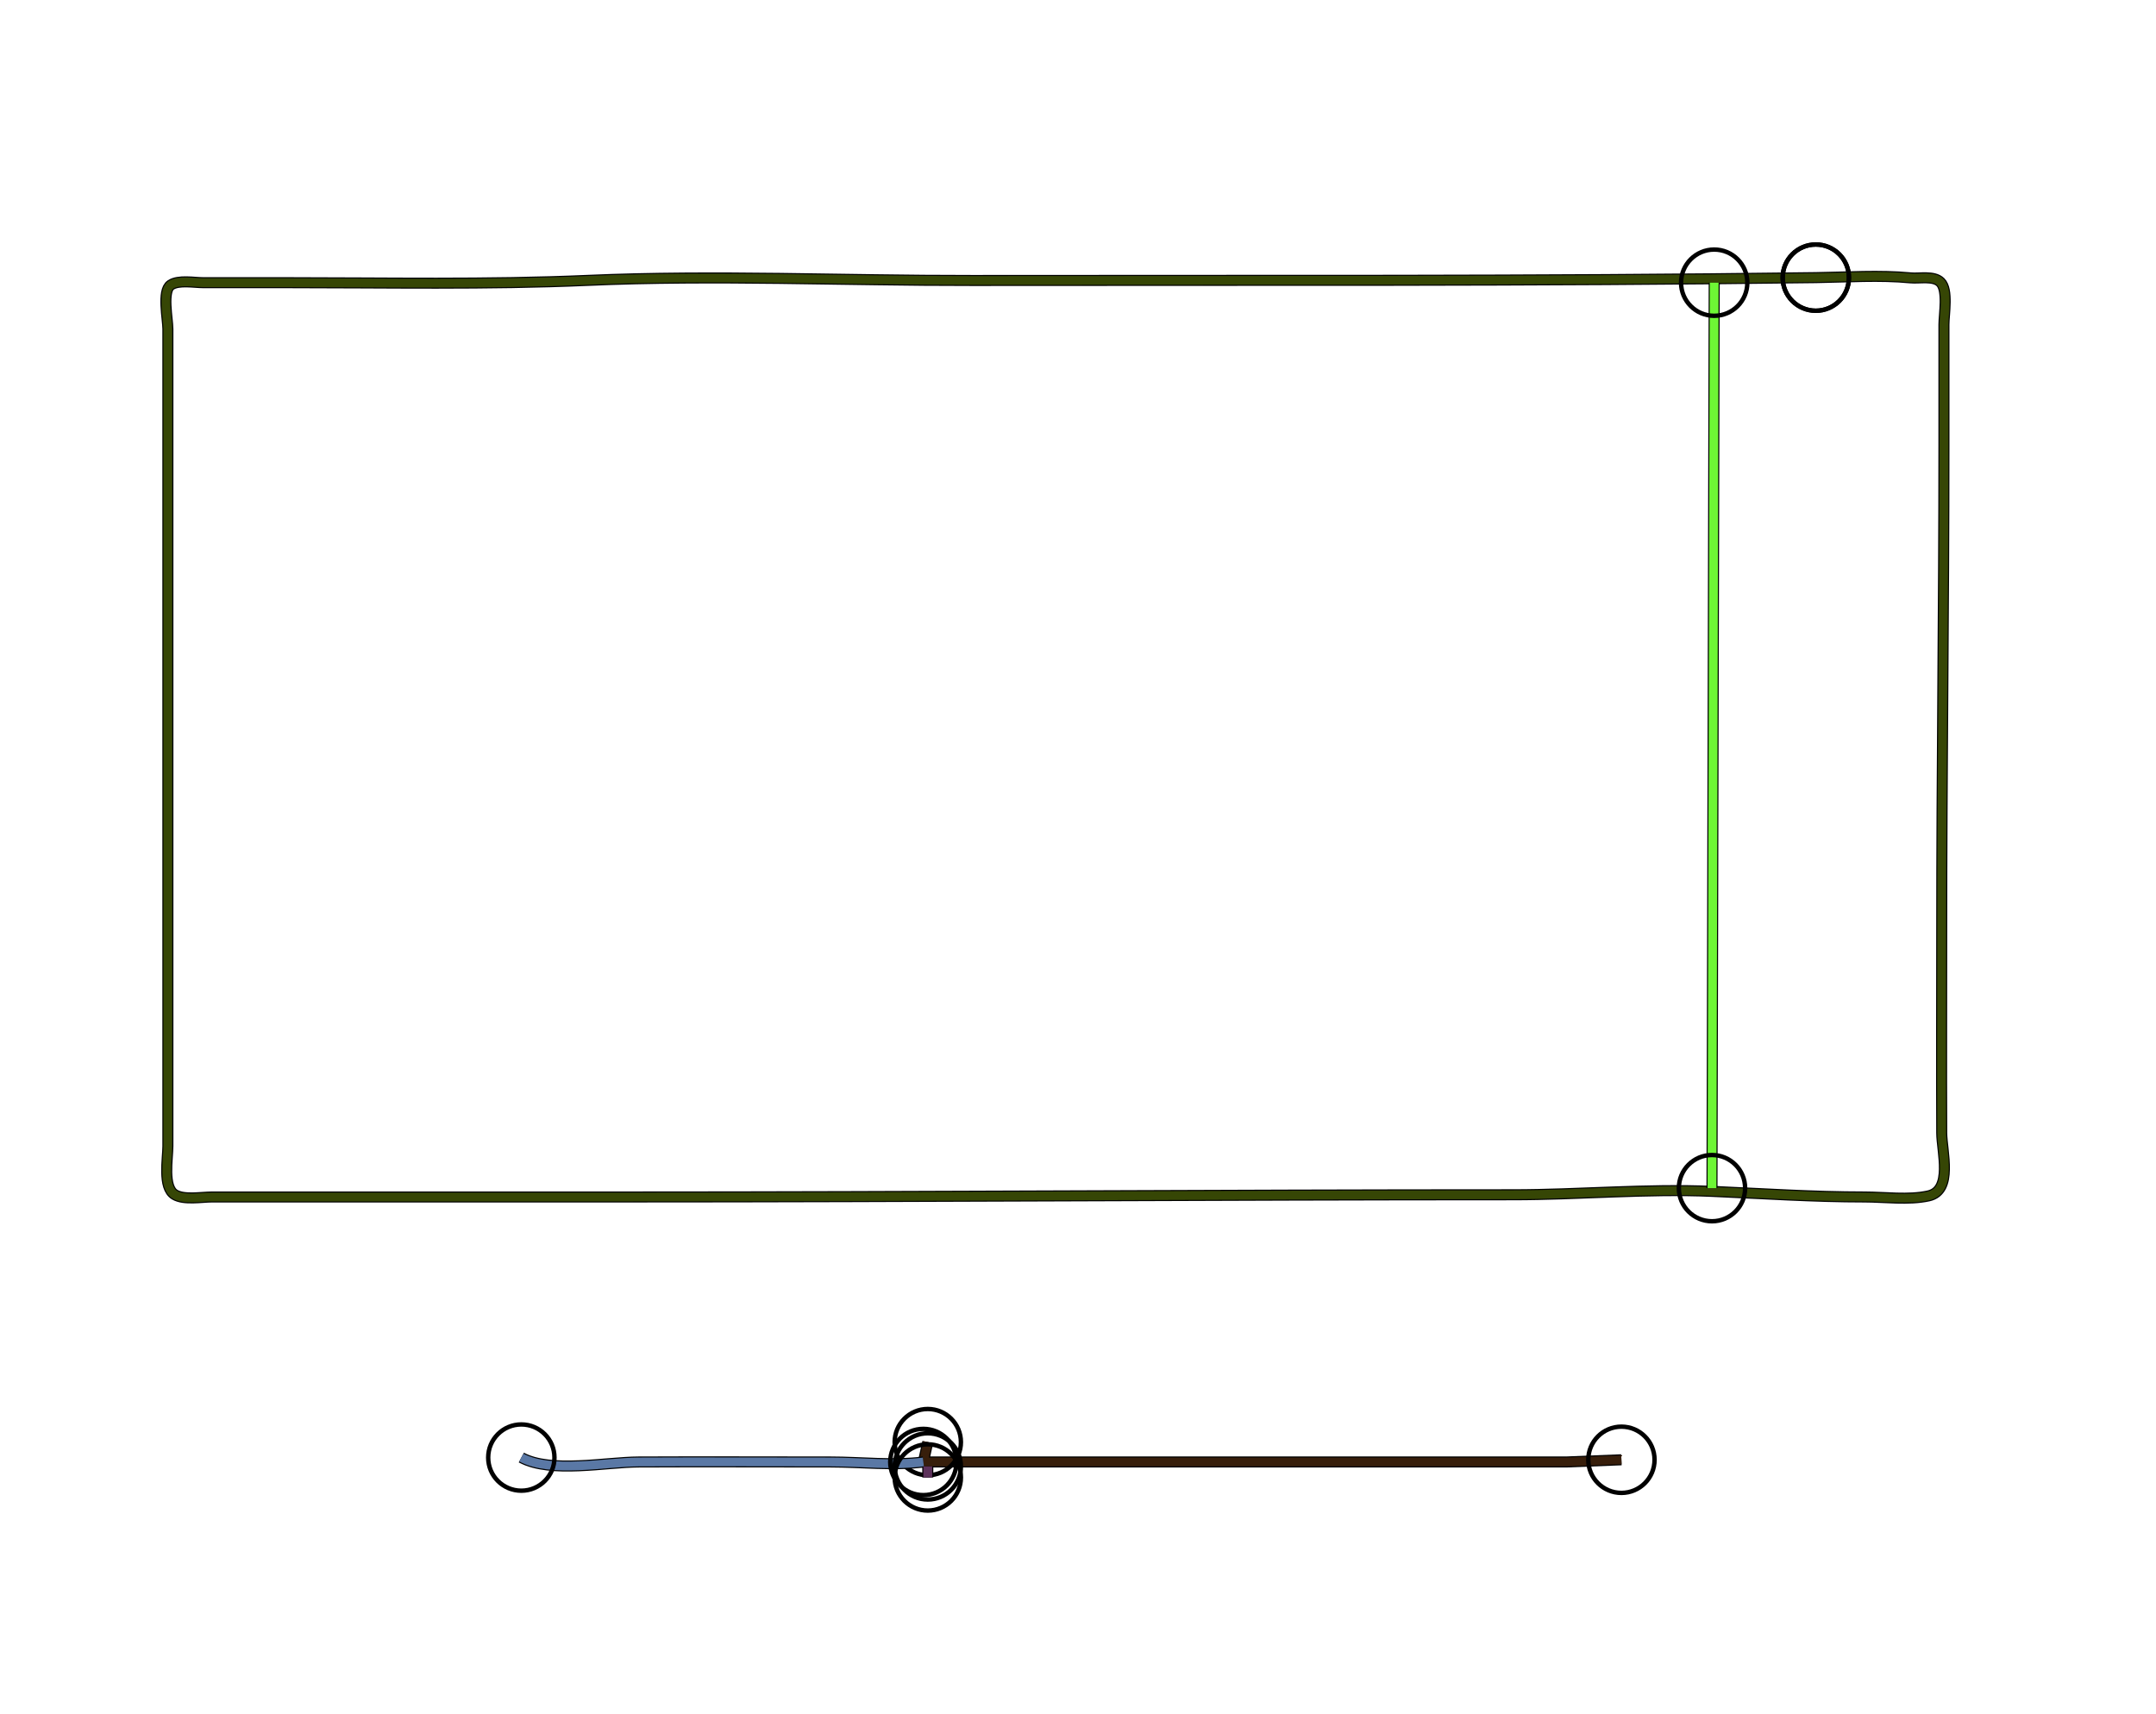 <?xml version="1.0" standalone="yes"?>
<svg width="976" height="776">
<path style="stroke:#000000;fill:none;stroke-width:5" d="M"/>
<path style="stroke:#341FE1;fill:none;stroke-width:4" d="M"/>
<path style="stroke:#000000;fill:none;stroke-width:5" d="M822 125.71C836.381 125.517 850.604 124.46 865 125.83C868.899 126.201 875.315 124.725 878.397 127.742C882.023 131.292 880 142.296 880 147L880 202C880 275.356 879 348.784 879 422C879 452.48 878.864 482.517 878.999 513C879.036 521.37 884.192 539.038 872.996 541.517C863.972 543.515 853.218 542 844 542C821.001 542 797.839 540.459 775 539.459C745.452 538.165 714.656 541 685 541C550.979 541 417.054 542 283 542L135 542L96 542C91.244 542 83.378 543.477 79.148 540.972C73.546 537.655 76 524.549 76 519L76 453L76 208L76 149C76 144.501 73.258 131.755 77.319 129.028C80.838 126.664 87.946 128 92 128L129 128C174.452 128 220.69 128.945 266 126.961C323.911 124.425 382.07 127.089 440 127C567.114 126.804 694.888 127.411 822 125.71"/>
<path style="stroke:#364605;fill:none;stroke-width:4" d="M822 125.71C836.381 125.517 850.604 124.46 865 125.83C868.899 126.201 875.315 124.725 878.397 127.742C882.023 131.292 880 142.296 880 147L880 202C880 275.356 879 348.784 879 422C879 452.48 878.864 482.517 878.999 513C879.036 521.37 884.192 539.038 872.996 541.517C863.972 543.515 853.218 542 844 542C821.001 542 797.839 540.459 775 539.459C745.452 538.165 714.656 541 685 541C550.979 541 417.054 542 283 542L135 542L96 542C91.244 542 83.378 543.477 79.148 540.972C73.546 537.655 76 524.549 76 519L76 453L76 208L76 149C76 144.501 73.258 131.755 77.319 129.028C80.838 126.664 87.946 128 92 128L129 128C174.452 128 220.69 128.945 266 126.961C323.911 124.425 382.07 127.089 440 127C567.114 126.804 694.888 127.411 822 125.71"/>
<circle stroke="#000000" fill="none" stroke-width="2" r="15" cx="822" cy="125.71"/>
<circle stroke="#000000" fill="none" stroke-width="2" r="15" cx="822" cy="125.71"/>
<path style="stroke:#000000;fill:none;stroke-width:5" d="M776 128L775 538"/>
<path style="stroke:#6EF635;fill:none;stroke-width:4" d="M776 128L775 538"/>
<circle stroke="#000000" fill="none" stroke-width="2" r="15" cx="776" cy="128"/>
<circle stroke="#000000" fill="none" stroke-width="2" r="15" cx="775" cy="538"/>
<path style="stroke:#000000;fill:none;stroke-width:5" d="M420 653L418 662L439 662L488 662L653 662L709 662L734 661"/>
<path style="stroke:#371E0B;fill:none;stroke-width:4" d="M420 653L418 662L439 662L488 662L653 662L709 662L734 661"/>
<circle stroke="#000000" fill="none" stroke-width="2" r="15" cx="420" cy="653"/>
<circle stroke="#000000" fill="none" stroke-width="2" r="15" cx="734" cy="661"/>
<path style="stroke:#000000;fill:none;stroke-width:5" d="M236 660C249.47 667.188 274.048 662.072 289 662.001C317.997 661.863 346.938 662 376 662C389.96 662 404.199 663.744 418 662"/>
<path style="stroke:#5A78A5;fill:none;stroke-width:4" d="M236 660C249.47 667.188 274.048 662.072 289 662.001C317.997 661.863 346.938 662 376 662C389.96 662 404.199 663.744 418 662"/>
<circle stroke="#000000" fill="none" stroke-width="2" r="15" cx="236" cy="660"/>
<circle stroke="#000000" fill="none" stroke-width="2" r="15" cx="418" cy="662"/>
<path style="stroke:#000000;fill:none;stroke-width:5" d="M420 664L420 669"/>
<path style="stroke:#5C315A;fill:none;stroke-width:4" d="M420 664L420 669"/>
<circle stroke="#000000" fill="none" stroke-width="2" r="15" cx="420" cy="664"/>
<circle stroke="#000000" fill="none" stroke-width="2" r="15" cx="420" cy="669"/>
</svg>